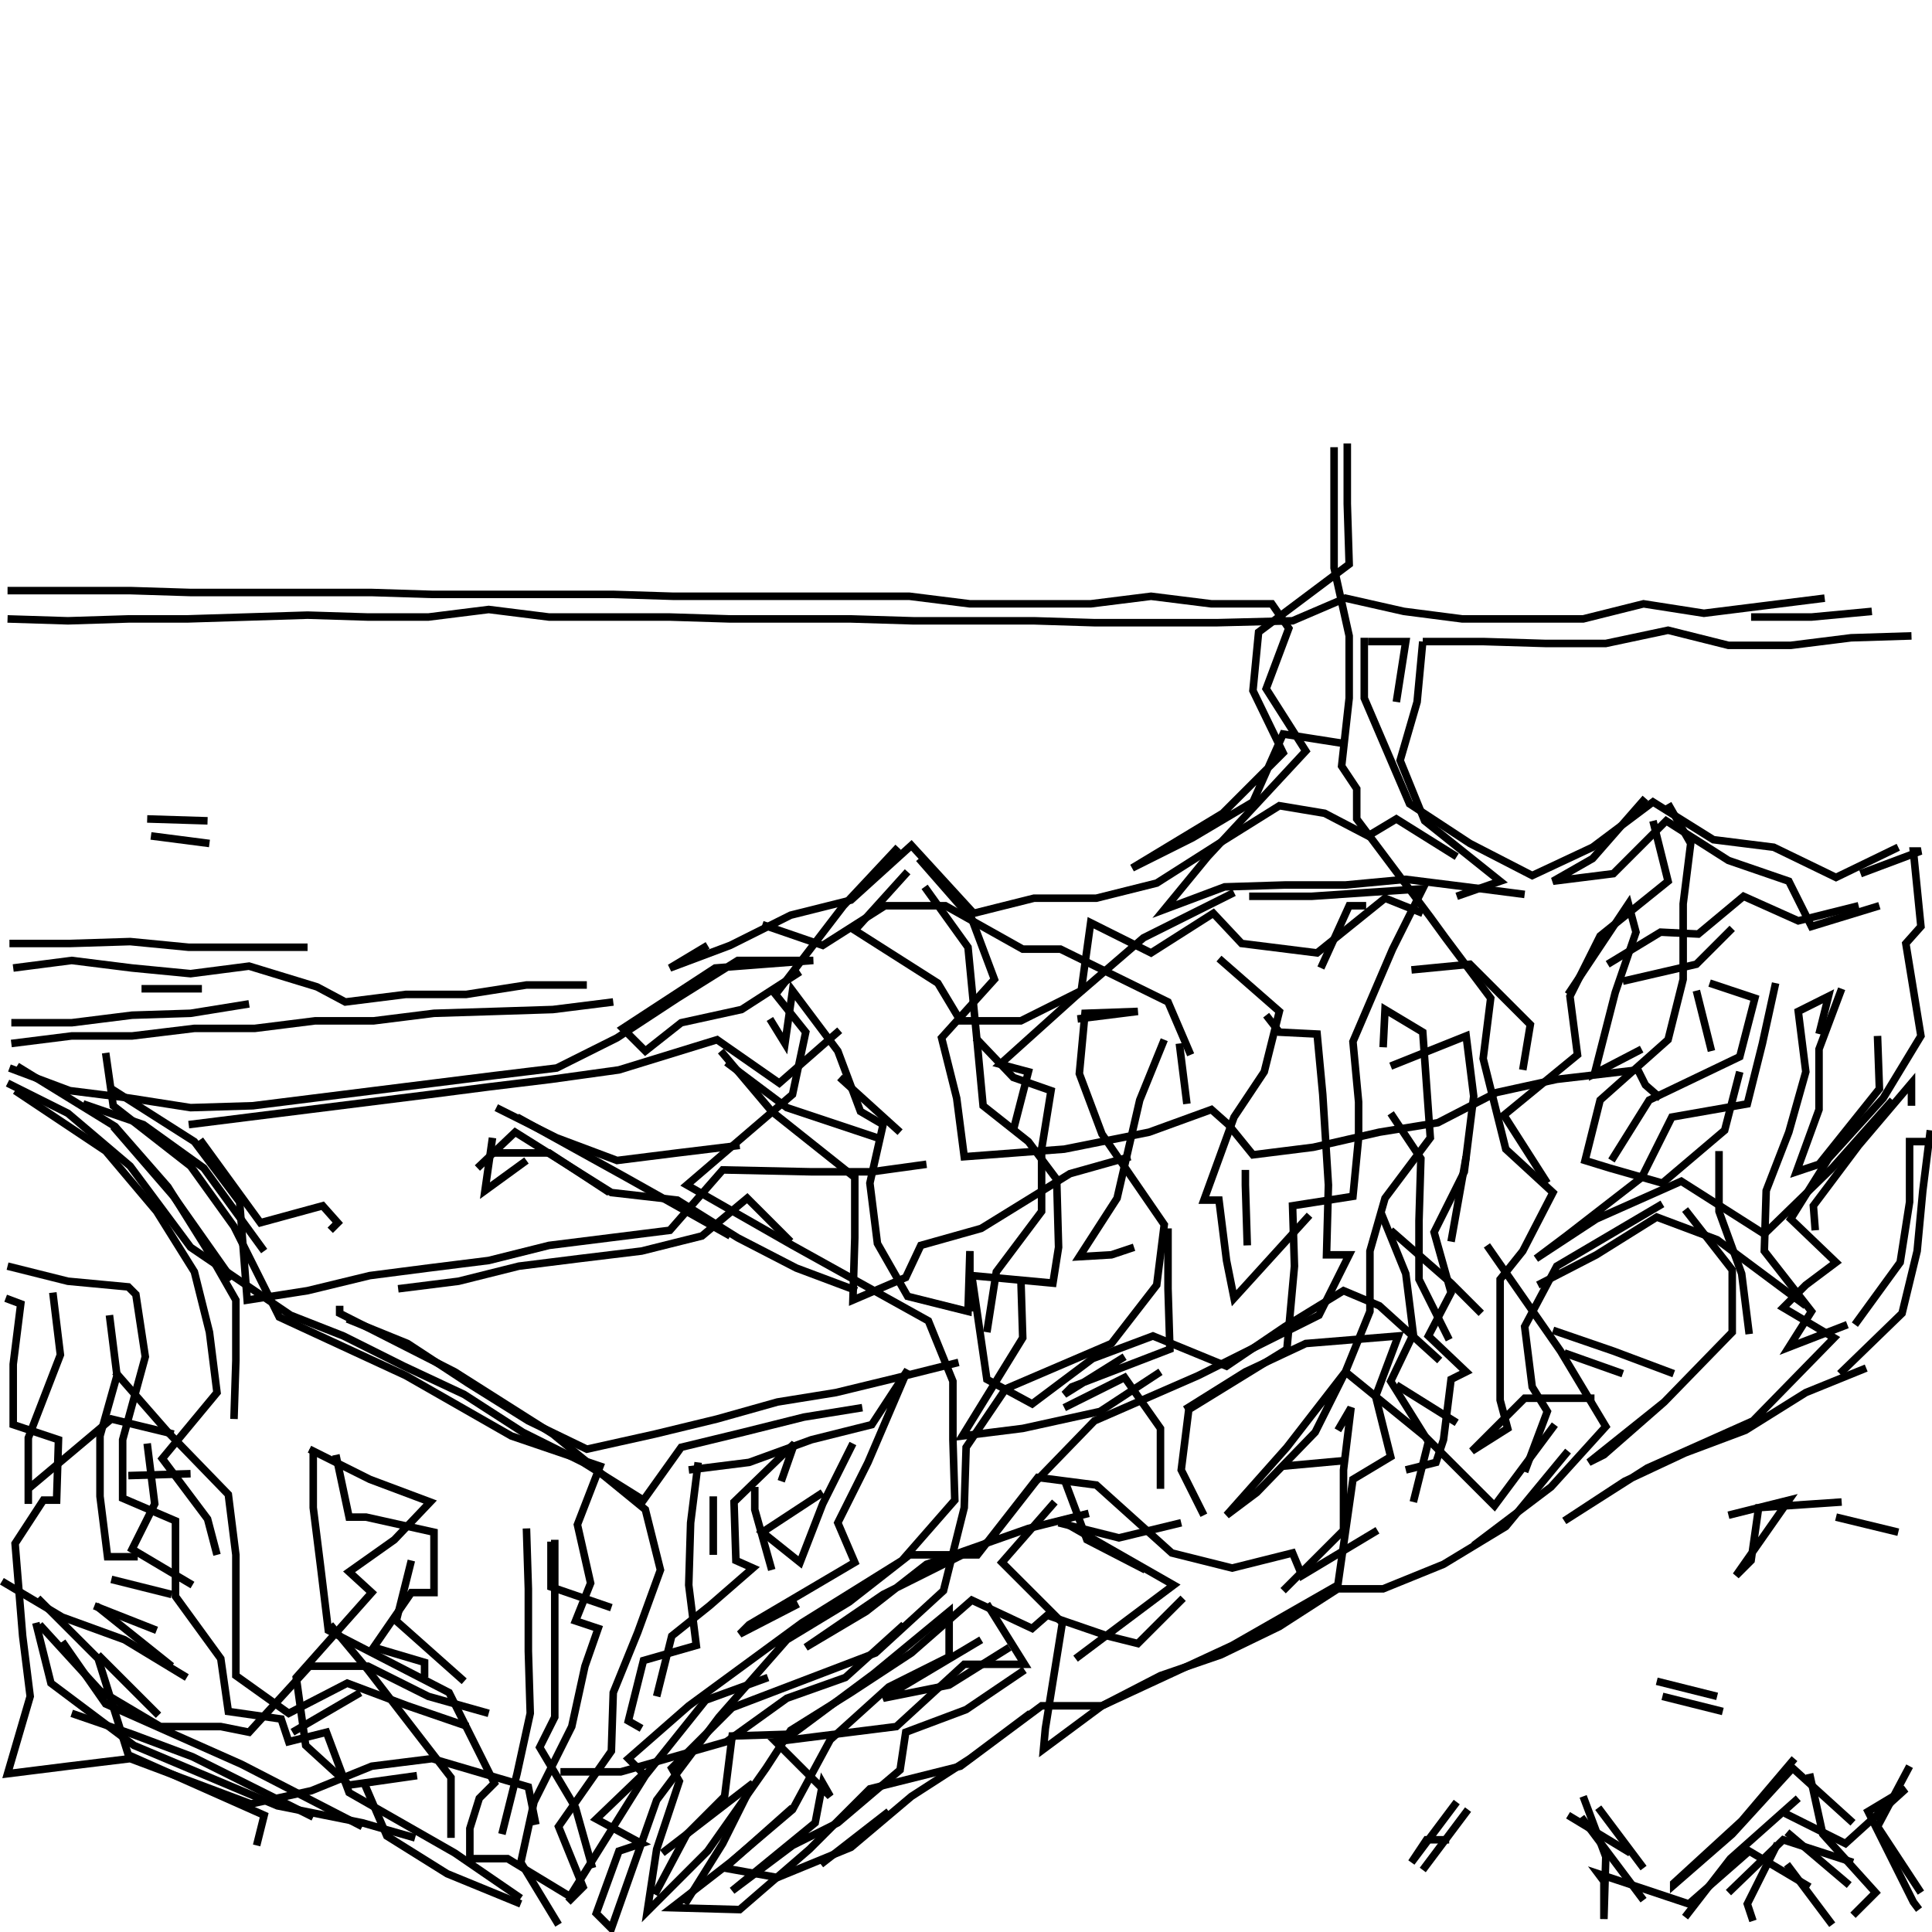 <?xml version="1.0" encoding="UTF-8"?>
<svg xmlns="http://www.w3.org/2000/svg" xmlns:xlink="http://www.w3.org/1999/xlink" width="1935.118" height="1935.118" viewBox="0 0 1935.118 1935.118" version="1.1">
<g id="surface1">
<path style="fill:none;stroke-width:2;stroke-linecap:butt;stroke-linejoin:miter;stroke:rgb(0%,0%,0%);stroke-opacity:1;stroke-miterlimit:4;" d="M 353.5 118.5 L 353.5 150.5 L 357.5 168.5 L 357.5 185 L 355.5 202.999 L 359.5 209 L 359.5 217 L 379 243 L 383 248.5 L 390.5 258.5 L 395 264.5 L 393 280.5 L 399 304.5 L 411.5 316 L 403.5 331.5 L 397.5 339 L 397.5 371 L 399.5 378.5 L 390 384.5 L 404 370.5 L 422.5 370.5 " transform="matrix(3.78,0,0,3.78,0,0)"/>
<path style="fill:none;stroke-width:2;stroke-linecap:butt;stroke-linejoin:miter;stroke:rgb(0%,0%,0%);stroke-opacity:1;stroke-miterlimit:4;" d="M 430 363.999 L 414.5 358.5 " transform="matrix(3.78,0,0,3.78,0,0)"/>
<path style="fill:none;stroke-width:2;stroke-linecap:butt;stroke-linejoin:miter;stroke:rgb(0%,0%,0%);stroke-opacity:1;stroke-miterlimit:4;" d="M 411.5 352.5 L 427.499 358 L 443.5 363.999 " transform="matrix(3.78,0,0,3.78,0,0)"/>
<path style="fill:none;stroke-width:2;stroke-linecap:butt;stroke-linejoin:miter;stroke:rgb(0%,0%,0%);stroke-opacity:1;stroke-miterlimit:4;" d="M 458 401.5 L 474 397.5 L 460 417.5 L 464 413.5 L 466 399.5 L 488 398.001 " transform="matrix(3.78,0,0,3.78,0,0)"/>
<path style="fill:none;stroke-width:2;stroke-linecap:butt;stroke-linejoin:miter;stroke:rgb(0%,0%,0%);stroke-opacity:1;stroke-miterlimit:4;" d="M 486.5 402 L 503 406 " transform="matrix(3.78,0,0,3.78,0,0)"/>
<path style="fill:none;stroke-width:2;stroke-linecap:butt;stroke-linejoin:miter;stroke:rgb(0%,0%,0%);stroke-opacity:1;stroke-miterlimit:4;" d="M 491.5 351 L 503.5 334.501 L 506 318.5 L 506 302.5 L 510.5 302.5 " transform="matrix(3.78,0,0,3.78,0,0)"/>
<path style="fill:none;stroke-width:2;stroke-linecap:butt;stroke-linejoin:miter;stroke:rgb(0%,0%,0%);stroke-opacity:1;stroke-miterlimit:4;" d="M 511.5 299.5 L 509.5 315.5 L 508 331.5 L 504 348 L 487.5 363.999 " transform="matrix(3.78,0,0,3.78,0,0)"/>
<path style="fill:none;stroke-width:2;stroke-linecap:butt;stroke-linejoin:miter;stroke:rgb(0%,0%,0%);stroke-opacity:1;stroke-miterlimit:4;" d="M 481 326 L 480.5 319.5 L 492.5 303.5 L 506.5 287 L 506.5 293 " transform="matrix(3.78,0,0,3.78,0,0)"/>
<path style="fill:none;stroke-width:2;stroke-linecap:butt;stroke-linejoin:miter;stroke:rgb(0%,0%,0%);stroke-opacity:1;stroke-miterlimit:4;" d="M 482 274 L 484.5 264 L 476.5 268 L 478.5 284 L 474 300 L 468 315.5 L 467.5 331.5 L 480 347.5 L 474 357 L 489.5 351 " transform="matrix(3.78,0,0,3.78,0,0)"/>
<path style="fill:none;stroke-width:2;stroke-linecap:butt;stroke-linejoin:miter;stroke:rgb(0%,0%,0%);stroke-opacity:1;stroke-miterlimit:4;" d="M 494.5 362.5 L 478.5 369 L 462.5 379 L 446.5 385 L 430.5 392.5 L 414.5 403 L 436.5 389 L 464.5 376.5 L 486 354.5 L 472.5 346.5 L 478.5 340.5 L 486.5 334.501 L 474.5 323 L 484.5 307 L 499 291 L 509 274.5 L 505 250 L 509 245.5 L 507 225.5 L 509 225.5 L 493 231.5 " transform="matrix(3.78,0,0,3.78,0,0)"/>
<path style="fill:none;stroke-width:2;stroke-linecap:butt;stroke-linejoin:miter;stroke:rgb(0%,0%,0%);stroke-opacity:1;stroke-miterlimit:4;" d="M 492.5 240 L 476.5 244 L 462 237.5 L 450 247.5 L 440 247 L 426 255.5 " transform="matrix(3.78,0,0,3.78,0,0)"/>
<path style="fill:none;stroke-width:2;stroke-linecap:butt;stroke-linejoin:miter;stroke:rgb(0%,0%,0%);stroke-opacity:1;stroke-miterlimit:4;" d="M 430 260 L 449.5 255.5 L 459 246 " transform="matrix(3.78,0,0,3.78,0,0)"/>
<path style="fill:none;stroke-width:2;stroke-linecap:butt;stroke-linejoin:miter;stroke:rgb(0%,0%,0%);stroke-opacity:1;stroke-miterlimit:4;" d="M 453 260.5 L 465 264.5 L 461 280 L 437 291.5 L 427 307.5 " transform="matrix(3.78,0,0,3.78,0,0)"/>
<path style="fill:none;stroke-width:2;stroke-linecap:butt;stroke-linejoin:miter;stroke:rgb(0%,0%,0%);stroke-opacity:1;stroke-miterlimit:4;" d="M 440.5 319 L 412.5 335.5 L 404 351.5 L 406 367.5 L 410 374 L 404 390 " transform="matrix(3.78,0,0,3.78,0,0)"/>
<path style="fill:none;stroke-width:2;stroke-linecap:butt;stroke-linejoin:miter;stroke:rgb(0%,0%,0%);stroke-opacity:1;stroke-miterlimit:4;" d="M 390.5 409.5 L 411 394 L 425.5 378 L 413.5 358 L 394 329.999 " transform="matrix(3.78,0,0,3.78,0,0)"/>
<path style="fill:none;stroke-width:2;stroke-linecap:butt;stroke-linejoin:miter;stroke:rgb(0%,0%,0%);stroke-opacity:1;stroke-miterlimit:4;" d="M 384.5 329 L 388.5 306.5 " transform="matrix(3.78,0,0,3.78,0,0)"/>
<path style="fill:none;stroke-width:2;stroke-linecap:butt;stroke-linejoin:miter;stroke:rgb(0%,0%,0%);stroke-opacity:1;stroke-miterlimit:4;" d="M 368.501 295 L 376.5 307 L 376 323.5 L 376 339 L 384 355 " transform="matrix(3.78,0,0,3.78,0,0)"/>
<path style="fill:none;stroke-width:2;stroke-linecap:butt;stroke-linejoin:miter;stroke:rgb(0%,0%,0%);stroke-opacity:1;stroke-miterlimit:4;" d="M 370 367 L 386 377 " transform="matrix(3.78,0,0,3.78,0,0)"/>
<path style="fill:none;stroke-width:2;stroke-linecap:butt;stroke-linejoin:miter;stroke:rgb(0%,0%,0%);stroke-opacity:1;stroke-miterlimit:4;" d="M 392.5 348 L 384.5 340 L 368.501 326 " transform="matrix(3.78,0,0,3.78,0,0)"/>
<path style="fill:none;stroke-width:2;stroke-linecap:butt;stroke-linejoin:miter;stroke:rgb(0%,0%,0%);stroke-opacity:1;stroke-miterlimit:4;" d="M 366 321.5 L 372.5 337.5 L 374.5 353.5 L 368.501 366 L 378.5 382 L 374.5 398.001 " transform="matrix(3.78,0,0,3.78,0,0)"/>
<path style="fill:none;stroke-width:2;stroke-linecap:butt;stroke-linejoin:miter;stroke:rgb(0%,0%,0%);stroke-opacity:1;stroke-miterlimit:4;" d="M 372.5 389.5 L 380.5 387.5 L 382.5 381.5 L 384.5 365.5 L 388.5 363.5 L 378.5 354 L 384.5 342.5 L 380 326.5 L 388 310.5 L 390.5 290.5 L 388.5 274.5 L 368.501 282.5 " transform="matrix(3.78,0,0,3.78,0,0)"/>
<path style="fill:none;stroke-width:2;stroke-linecap:butt;stroke-linejoin:miter;stroke:rgb(0%,0%,0%);stroke-opacity:1;stroke-miterlimit:4;" d="M 366.5 277.5 L 367 267.5 L 377 273.5 L 379 301.5 L 367 317.5 L 363 331.5 L 363 347.5 L 356.5 363.5 L 348.5 379.5 L 333 395.5 L 325 401.5 L 341 383.5 L 356.5 363.5 L 378 381 L 396 399 L 412 377.5 " transform="matrix(3.78,0,0,3.78,0,0)"/>
<path style="fill:none;stroke-width:2;stroke-linecap:butt;stroke-linejoin:miter;stroke:rgb(0%,0%,0%);stroke-opacity:1;stroke-miterlimit:4;" d="M 407.5 340.5 L 423 332.5 L 439 322.5 L 455 328.5 L 478.5 346 " transform="matrix(3.78,0,0,3.78,0,0)"/>
<path style="fill:none;stroke-width:2;stroke-linecap:butt;stroke-linejoin:miter;stroke:rgb(0%,0%,0%);stroke-opacity:1;stroke-miterlimit:4;" d="M 446.5 320.5 L 459 336.5 L 459 353 L 441 371.5 L 421 387.5 L 425 385.5 L 441 371.5 " transform="matrix(3.78,0,0,3.78,0,0)"/>
<path style="fill:none;stroke-width:2;stroke-linecap:butt;stroke-linejoin:miter;stroke:rgb(0%,0%,0%);stroke-opacity:1;stroke-miterlimit:4;" d="M 415.5 384.5 L 399 404.5 L 382.5 414.5 L 366.5 421 L 354.5 421 L 339 431 L 323.5 438.5 L 307.5 444 L 292 452 L 276.5 463.5 L 277 458 L 281.5 430 L 265.5 414 L 279.5 398.001 " transform="matrix(3.78,0,0,3.78,0,0)"/>
<path style="fill:none;stroke-width:2;stroke-linecap:butt;stroke-linejoin:miter;stroke:rgb(0%,0%,0%);stroke-opacity:1;stroke-miterlimit:4;" d="M 280.5 403.5 L 296.5 407.5 L 313 403.5 " transform="matrix(3.78,0,0,3.78,0,0)"/>
<path style="fill:none;stroke-width:2;stroke-linecap:butt;stroke-linejoin:miter;stroke:rgb(0%,0%,0%);stroke-opacity:1;stroke-miterlimit:4;" d="M 288.5 401 L 272.5 405 L 245.5 414.5 L 229.5 427 L 213.5 436.5 L 234 422.5 L 262 408.5 L 274.5 392.5 L 290 376.5 L 317.5 364.5 L 349.5 348.5 L 357.5 332.5 L 351.5 332.5 L 352 314 L 350.5 290 L 349 274 L 339 273.5 L 335.5 269 " transform="matrix(3.78,0,0,3.78,0,0)"/>
<path style="fill:none;stroke-width:2;stroke-linecap:butt;stroke-linejoin:miter;stroke:rgb(0%,0%,0%);stroke-opacity:1;stroke-miterlimit:4;" d="M 323 254 L 339 268 L 335 284 L 327 296 L 319 318 L 323 318 L 325 334 L 327 344 L 347 322 " transform="matrix(3.78,0,0,3.78,0,0)"/>
<path style="fill:none;stroke-width:2;stroke-linecap:butt;stroke-linejoin:miter;stroke:rgb(0%,0%,0%);stroke-opacity:1;stroke-miterlimit:4;" d="M 330.5 329.999 L 329.999 314 L 329.999 310 " transform="matrix(3.78,0,0,3.78,0,0)"/>
<path style="fill:none;stroke-width:2;stroke-linecap:butt;stroke-linejoin:miter;stroke:rgb(0%,0%,0%);stroke-opacity:1;stroke-miterlimit:4;" d="M 309.5 325.5 L 309.5 341.5 L 310 357.5 L 284 367.5 L 282 369.5 L 298 359.5 " transform="matrix(3.78,0,0,3.78,0,0)"/>
<path style="fill:none;stroke-width:2;stroke-linecap:butt;stroke-linejoin:miter;stroke:rgb(0%,0%,0%);stroke-opacity:1;stroke-miterlimit:4;" d="M 282 373 L 298 365 L 307.5 378.5 L 307.5 394.5 " transform="matrix(3.78,0,0,3.78,0,0)"/>
<path style="fill:none;stroke-width:2;stroke-linecap:butt;stroke-linejoin:miter;stroke:rgb(0%,0%,0%);stroke-opacity:1;stroke-miterlimit:4;" d="M 319 401.5 L 313 389.5 L 315 373.5 L 341 357.5 L 343 335.5 L 342.5 319.5 L 358.5 317 L 360 301.5 L 360 292 L 358.5 276 L 369 251.5 L 377 235.5 L 347.5 237.5 L 331 237.5 " transform="matrix(3.78,0,0,3.78,0,0)"/>
<path style="fill:none;stroke-width:2;stroke-linecap:butt;stroke-linejoin:miter;stroke:rgb(0%,0%,0%);stroke-opacity:1;stroke-miterlimit:4;" d="M 327 236.5 L 303 248.5 L 285 264 L 265 282 L 272.5 284 L 268.5 299.5 " transform="matrix(3.78,0,0,3.78,0,0)"/>
<path style="fill:none;stroke-width:2;stroke-linecap:butt;stroke-linejoin:miter;stroke:rgb(0%,0%,0%);stroke-opacity:1;stroke-miterlimit:4;" d="M 258.5 275 L 268.5 285.5 L 278.5 289 L 276 304.5 L 276 321 L 264 337 L 261.5 353 " transform="matrix(3.78,0,0,3.78,0,0)"/>
<path style="fill:none;stroke-width:2;stroke-linecap:butt;stroke-linejoin:miter;stroke:rgb(0%,0%,0%);stroke-opacity:1;stroke-miterlimit:4;" d="M 257 347.5 L 257 331.5 L 256.5 347.5 L 240.5 343.5 L 232.5 329.5 L 230.5 313.5 L 234 298 L 228 294.5 L 222 278.5 L 210 262.5 L 208 276.5 L 204 270 " transform="matrix(3.78,0,0,3.78,0,0)"/>
<path style="fill:none;stroke-width:2;stroke-linecap:butt;stroke-linejoin:miter;stroke:rgb(0%,0%,0%);stroke-opacity:1;stroke-miterlimit:4;" d="M 212 257.5 L 196.5 267.5 L 180.5 271.001 L 171 278.5 L 165 272.5 L 189.5 256.5 L 215.5 254.5 L 195.5 254.5 L 179.5 264.5 L 163.5 275 L 147.5 283 L 131 285 L 115 287 L 99 289 L 67 293 L 50.5 293.5 L 34.5 291 L 18.5 289 L 2.5 283 " transform="matrix(3.78,0,0,3.78,0,0)"/>
<path style="fill:none;stroke-width:2;stroke-linecap:butt;stroke-linejoin:miter;stroke:rgb(0%,0%,0%);stroke-opacity:1;stroke-miterlimit:4;" d="M 4.5 282.5 L 30.5 298.5 L 44.5 314.5 L 54.5 330.5 L 62.5 344.5 L 62.5 360.5 L 62 376 " transform="matrix(3.78,0,0,3.78,0,0)"/>
<path style="fill:none;stroke-width:2;stroke-linecap:butt;stroke-linejoin:miter;stroke:rgb(0%,0%,0%);stroke-opacity:1;stroke-miterlimit:4;" d="M 82 384 L 98 392 L 114 398.001 L 104.5 408 L 92.5 416.5 L 98.5 422 L 78.5 444.5 L 81 462.5 L 92.5 473 L 110.5 470.5 L 96.5 472.5 L 102.5 486.5 L 118.5 496.5 L 138 504.5 " transform="matrix(3.78,0,0,3.78,0,0)"/>
<path style="fill:none;stroke-width:2;stroke-linecap:butt;stroke-linejoin:miter;stroke:rgb(0%,0%,0%);stroke-opacity:1;stroke-miterlimit:4;" d="M 173.499 502 L 182 486 L 192 476 L 194 460 L 210 459.5 L 231.5 443.5 L 251.5 427 L 251.5 439 L 235.5 447 L 220 461 L 210 479.5 L 193.5 493.5 L 178.001 505.5 L 196 506 L 214.5 490 L 230.5 474 L 254.5 468 L 276 452 L 292 452 L 326.5 436 L 354.5 420 L 358.5 392 L 368.501 386 L 364.5 370 L 370.5 354 L 346 356 L 329.999 363.5 L 314 373.5 " transform="matrix(3.78,0,0,3.78,0,0)"/>
<path style="fill:none;stroke-width:2;stroke-linecap:butt;stroke-linejoin:miter;stroke:rgb(0%,0%,0%);stroke-opacity:1;stroke-miterlimit:4;" d="M 340 388.5 L 356.5 387 " transform="matrix(3.78,0,0,3.78,0,0)"/>
<path style="fill:none;stroke-width:2;stroke-linecap:butt;stroke-linejoin:miter;stroke:rgb(0%,0%,0%);stroke-opacity:1;stroke-miterlimit:4;" d="M 354.5 379 L 358 373 L 356 389.5 L 356 405.5 L 340 421.5 " transform="matrix(3.78,0,0,3.78,0,0)"/>
<path style="fill:none;stroke-width:2;stroke-linecap:butt;stroke-linejoin:miter;stroke:rgb(0%,0%,0%);stroke-opacity:1;stroke-miterlimit:4;" d="M 313.5 423.5 L 301.5 435.5 L 293.5 433.5 L 277.5 428 L 273.5 431.5 L 257.5 424 L 241.501 438 L 225.5 448.5 L 209.5 458.5 L 202.999 468.5 L 187.5 490.5 L 171.5 506.5 L 174 490 L 180 472 L 178.001 468.5 L 194 452.5 L 232 438 L 250 421.5 L 255.5 399.5 L 256 383.5 L 266.499 368 L 294.5 356 L 306.5 340.5 L 308.5 324.5 L 292 300.499 L 286 284.5 L 287.5 268.5 L 301.5 268 L 285.5 270 " transform="matrix(3.78,0,0,3.78,0,0)"/>
<path style="fill:none;stroke-width:2;stroke-linecap:butt;stroke-linejoin:miter;stroke:rgb(0%,0%,0%);stroke-opacity:1;stroke-miterlimit:4;" d="M 308.5 275.5 L 302 291.5 L 296 317.5 L 286 333 L 294.5 332.5 L 300.499 330.5 " transform="matrix(3.78,0,0,3.78,0,0)"/>
<path style="fill:none;stroke-width:2;stroke-linecap:butt;stroke-linejoin:miter;stroke:rgb(0%,0%,0%);stroke-opacity:1;stroke-miterlimit:4;" d="M 270.5 338.5 L 271.001 354.5 L 255 380.5 L 271.001 378.5 L 291.5 374 L 307.5 363.5 " transform="matrix(3.78,0,0,3.78,0,0)"/>
<path style="fill:none;stroke-width:2;stroke-linecap:butt;stroke-linejoin:miter;stroke:rgb(0%,0%,0%);stroke-opacity:1;stroke-miterlimit:4;" d="M 282 392 L 288 408 L 303.5 416 " transform="matrix(3.78,0,0,3.78,0,0)"/>
<path style="fill:none;stroke-width:2;stroke-linecap:butt;stroke-linejoin:miter;stroke:rgb(0%,0%,0%);stroke-opacity:1;stroke-miterlimit:4;" d="M 283 404 L 311 420 L 285 439.5 " transform="matrix(3.78,0,0,3.78,0,0)"/>
<path style="fill:none;stroke-width:2;stroke-linecap:butt;stroke-linejoin:miter;stroke:rgb(0%,0%,0%);stroke-opacity:1;stroke-miterlimit:4;" d="M 273 454 L 257 466 L 241.501 476 L 225.5 489.5 L 206 497.5 L 192 495 L 210 479 " transform="matrix(3.78,0,0,3.78,0,0)"/>
<path style="fill:none;stroke-width:2;stroke-linecap:butt;stroke-linejoin:miter;stroke:rgb(0%,0%,0%);stroke-opacity:1;stroke-miterlimit:4;" d="M 217.5 494 L 235.5 480 " transform="matrix(3.78,0,0,3.78,0,0)"/>
<path style="fill:none;stroke-width:2;stroke-linecap:butt;stroke-linejoin:miter;stroke:rgb(0%,0%,0%);stroke-opacity:1;stroke-miterlimit:4;" d="M 239.5 430.5 L 224 444.5 L 208.5 450 L 192.5 461.501 L 164.5 469.5 L 148.5 469.5 " transform="matrix(3.78,0,0,3.78,0,0)"/>
<path style="fill:none;stroke-width:2;stroke-linecap:butt;stroke-linejoin:miter;stroke:rgb(0%,0%,0%);stroke-opacity:1;stroke-miterlimit:4;" d="M 174 449.5 L 178.001 433.5 L 188 425.5 L 199.5 415.5 L 195 413.5 L 194.5 398.001 L 210.5 382.5 L 207 392.5 " transform="matrix(3.78,0,0,3.78,0,0)"/>
<path style="fill:none;stroke-width:2;stroke-linecap:butt;stroke-linejoin:miter;stroke:rgb(0%,0%,0%);stroke-opacity:1;stroke-miterlimit:4;" d="M 200 394 L 200 400 L 204.5 416 " transform="matrix(3.78,0,0,3.78,0,0)"/>
<path style="fill:none;stroke-width:2;stroke-linecap:butt;stroke-linejoin:miter;stroke:rgb(0%,0%,0%);stroke-opacity:1;stroke-miterlimit:4;" d="M 211.5 425 L 196 433 L 198.5 430.5 L 226.5 414 L 222 403.5 L 230 387.5 L 240.5 363 L 231 377.5 L 215 381.5 L 198.5 387.5 L 182.5 389.5 " transform="matrix(3.78,0,0,3.78,0,0)"/>
<path style="fill:none;stroke-width:2;stroke-linecap:butt;stroke-linejoin:miter;stroke:rgb(0%,0%,0%);stroke-opacity:1;stroke-miterlimit:4;" d="M 185 387.5 L 183 403.5 L 182.5 420 L 184.5 436 L 170.5 440 L 166.5 456 L 170 458 " transform="matrix(3.78,0,0,3.78,0,0)"/>
<path style="fill:none;stroke-width:2;stroke-linecap:butt;stroke-linejoin:miter;stroke:rgb(0%,0%,0%);stroke-opacity:1;stroke-miterlimit:4;" d="M 175.5 490.999 L 199.5 472.5 L 191.5 488.5 L 181.5 504.5 " transform="matrix(3.78,0,0,3.78,0,0)"/>
<path style="fill:none;stroke-width:2;stroke-linecap:butt;stroke-linejoin:miter;stroke:rgb(0%,0%,0%);stroke-opacity:1;stroke-miterlimit:4;" d="M 162 426 L 146 420.5 L 146 408.5 " transform="matrix(3.78,0,0,3.78,0,0)"/>
<path style="fill:none;stroke-width:2;stroke-linecap:butt;stroke-linejoin:miter;stroke:rgb(0%,0%,0%);stroke-opacity:1;stroke-miterlimit:4;" d="M 147 408 L 147 455 L 143 463 L 152.5 479 L 157 495 " transform="matrix(3.78,0,0,3.78,0,0)"/>
<path style="fill:none;stroke-width:2;stroke-linecap:butt;stroke-linejoin:miter;stroke:rgb(0%,0%,0%);stroke-opacity:1;stroke-miterlimit:4;" d="M 133 486 L 137 470 L 140.5 454 L 140 437.5 L 140 421 L 139.499 405 " transform="matrix(3.78,0,0,3.78,0,0)"/>
<path style="fill:none;stroke-width:2;stroke-linecap:butt;stroke-linejoin:miter;stroke:rgb(0%,0%,0%);stroke-opacity:1;stroke-miterlimit:4;" d="M 109 413.5 L 105 429.5 L 123 445.5 " transform="matrix(3.78,0,0,3.78,0,0)"/>
<path style="fill:none;stroke-width:2;stroke-linecap:butt;stroke-linejoin:miter;stroke:rgb(0%,0%,0%);stroke-opacity:1;stroke-miterlimit:4;" d="M 87.5 430.5 L 97.5 442.5 L 119.5 471 L 119.5 487 " transform="matrix(3.78,0,0,3.78,0,0)"/>
<path style="fill:none;stroke-width:2;stroke-linecap:butt;stroke-linejoin:miter;stroke:rgb(0%,0%,0%);stroke-opacity:1;stroke-miterlimit:4;" d="M 150.5 504 L 154.5 500 L 148 484 L 162 464 L 162.5 448.5 L 169 432.5 L 175 416 L 171 400 L 146.5 380 L 120.5 363.5 L 90 348 L 90 346 " transform="matrix(3.78,0,0,3.78,0,0)"/>
<path style="fill:none;stroke-width:2;stroke-linecap:butt;stroke-linejoin:miter;stroke:rgb(0%,0%,0%);stroke-opacity:1;stroke-miterlimit:4;" d="M 92 349.5 L 108 356 L 124 366.5 L 140 376.5 L 155.5 384 L 173.499 380 L 190 376 L 206 371.5 L 221.5 369 L 238 365 L 254 361 " transform="matrix(3.78,0,0,3.78,0,0)"/>
<path style="fill:none;stroke-width:2;stroke-linecap:butt;stroke-linejoin:miter;stroke:rgb(0%,0%,0%);stroke-opacity:1;stroke-miterlimit:4;" d="M 227 342 L 211 336 L 195.5 328 L 179.5 318 L 162 316 L 136.5 300 L 126.5 309.5 " transform="matrix(3.78,0,0,3.78,0,0)"/>
<path style="fill:none;stroke-width:2;stroke-linecap:butt;stroke-linejoin:miter;stroke:rgb(0%,0%,0%);stroke-opacity:1;stroke-miterlimit:4;" d="M 130 305.5 L 145.5 305.5 L 161.5 316 " transform="matrix(3.78,0,0,3.78,0,0)"/>
<path style="fill:none;stroke-width:2;stroke-linecap:butt;stroke-linejoin:miter;stroke:rgb(0%,0%,0%);stroke-opacity:1;stroke-miterlimit:4;" d="M 139.499 307.5 L 128.5 315.5 L 130.5 301.5 " transform="matrix(3.78,0,0,3.78,0,0)"/>
<path style="fill:none;stroke-width:2;stroke-linecap:butt;stroke-linejoin:miter;stroke:rgb(0%,0%,0%);stroke-opacity:1;stroke-miterlimit:4;" d="M 131.5 293.5 L 147.5 301.5 L 163.5 307.5 L 179.5 305.5 L 196 303.5 " transform="matrix(3.78,0,0,3.78,0,0)"/>
<path style="fill:none;stroke-width:2;stroke-linecap:butt;stroke-linejoin:miter;stroke:rgb(0%,0%,0%);stroke-opacity:1;stroke-miterlimit:4;" d="M 192.5 281.5 L 208.5 293.5 L 232.5 301.5 " transform="matrix(3.78,0,0,3.78,0,0)"/>
<path style="fill:none;stroke-width:2;stroke-linecap:butt;stroke-linejoin:miter;stroke:rgb(0%,0%,0%);stroke-opacity:1;stroke-miterlimit:4;" d="M 238.5 300 L 222.5 285.5 " transform="matrix(3.78,0,0,3.78,0,0)"/>
<path style="fill:none;stroke-width:2;stroke-linecap:butt;stroke-linejoin:miter;stroke:rgb(0%,0%,0%);stroke-opacity:1;stroke-miterlimit:4;" d="M 222.5 273 L 206.5 287 L 190 275.5 L 164 283.5 L 146 286 L 129.5 288 L 114 290 L 66 296 L 50 298 " transform="matrix(3.78,0,0,3.78,0,0)"/>
<path style="fill:none;stroke-width:2;stroke-linecap:butt;stroke-linejoin:miter;stroke:rgb(0%,0%,0%);stroke-opacity:1;stroke-miterlimit:4;" d="M 53 302 L 69 324 L 85.5 319.5 L 89.5 324 L 87.5 326 " transform="matrix(3.78,0,0,3.78,0,0)"/>
<path style="fill:none;stroke-width:2;stroke-linecap:butt;stroke-linejoin:miter;stroke:rgb(0%,0%,0%);stroke-opacity:1;stroke-miterlimit:4;" d="M 105.5 341.5 L 121.5 339.5 L 137.5 335.5 L 153.5 333.5 L 170 331.5 L 186 327.5 L 198 317.5 L 209.5 329 " transform="matrix(3.78,0,0,3.78,0,0)"/>
<path style="fill:none;stroke-width:2;stroke-linecap:butt;stroke-linejoin:miter;stroke:rgb(0%,0%,0%);stroke-opacity:1;stroke-miterlimit:4;" d="M 228.5 373 L 213 375.5 L 197 379.5 L 180.5 383.5 L 170.5 397.5 L 154.5 387.5 L 138.5 379.5 L 123 369.5 L 107 362 L 91 354 L 77 348.5 L 50.5 330.5 L 34.5 309 L 18 295 L 2 287 " transform="matrix(3.78,0,0,3.78,0,0)"/>
<path style="fill:none;stroke-width:2;stroke-linecap:butt;stroke-linejoin:miter;stroke:rgb(0%,0%,0%);stroke-opacity:1;stroke-miterlimit:4;" d="M 4 289 L 28 305.001 L 41.5 321 L 51.5 337 L 55.5 353 L 57.5 369 L 43 386.5 L 55 402.5 L 57.5 412 " transform="matrix(3.78,0,0,3.78,0,0)"/>
<path style="fill:none;stroke-width:2;stroke-linecap:butt;stroke-linejoin:miter;stroke:rgb(0%,0%,0%);stroke-opacity:1;stroke-miterlimit:4;" d="M 50.5 390.5 L 34 391 " transform="matrix(3.78,0,0,3.78,0,0)"/>
<path style="fill:none;stroke-width:2;stroke-linecap:butt;stroke-linejoin:miter;stroke:rgb(0%,0%,0%);stroke-opacity:1;stroke-miterlimit:4;" d="M 39 382.5 L 41 398.5 L 35 410.5 L 51.001 420 " transform="matrix(3.78,0,0,3.78,0,0)"/>
<path style="fill:none;stroke-width:2;stroke-linecap:butt;stroke-linejoin:miter;stroke:rgb(0%,0%,0%);stroke-opacity:1;stroke-miterlimit:4;" d="M 45.5 422.5 L 29.5 418.5 " transform="matrix(3.78,0,0,3.78,0,0)"/>
<path style="fill:none;stroke-width:2;stroke-linecap:butt;stroke-linejoin:miter;stroke:rgb(0%,0%,0%);stroke-opacity:1;stroke-miterlimit:4;" d="M 25.5 425.5 L 45.5 441.5 " transform="matrix(3.78,0,0,3.78,0,0)"/>
<path style="fill:none;stroke-width:2;stroke-linecap:butt;stroke-linejoin:miter;stroke:rgb(0%,0%,0%);stroke-opacity:1;stroke-miterlimit:4;" d="M 42 454.5 L 26 438.5 " transform="matrix(3.78,0,0,3.78,0,0)"/>
<path style="fill:none;stroke-width:2;stroke-linecap:butt;stroke-linejoin:miter;stroke:rgb(0%,0%,0%);stroke-opacity:1;stroke-miterlimit:4;" d="M 16.5 435 L 28 451.5 L 64 467.5 L 96 484 " transform="matrix(3.78,0,0,3.78,0,0)"/>
<path style="fill:none;stroke-width:2;stroke-linecap:butt;stroke-linejoin:miter;stroke:rgb(0%,0%,0%);stroke-opacity:1;stroke-miterlimit:4;" d="M 77.5 459 L 95.5 448.5 " transform="matrix(3.78,0,0,3.78,0,0)"/>
<path style="fill:none;stroke-width:2;stroke-linecap:butt;stroke-linejoin:miter;stroke:rgb(0%,0%,0%);stroke-opacity:1;stroke-miterlimit:4;" d="M 124 457.5 L 108 452 L 92 446 L 76.5 454 L 62.5 444 L 62.5 412 L 60.5 396 L 44.5 379.5 L 30.5 363.5 " transform="matrix(3.78,0,0,3.78,0,0)"/>
<path style="fill:none;stroke-width:2;stroke-linecap:butt;stroke-linejoin:miter;stroke:rgb(0%,0%,0%);stroke-opacity:1;stroke-miterlimit:4;" d="M 29 348.5 L 31 364.5 L 26.5 380.5 L 26.5 396.5 L 28.5 412.5 L 36.5 412.5 " transform="matrix(3.78,0,0,3.78,0,0)"/>
<path style="fill:none;stroke-width:2;stroke-linecap:butt;stroke-linejoin:miter;stroke:rgb(0%,0%,0%);stroke-opacity:1;stroke-miterlimit:4;" d="M 25 425.5 L 41.5 432.001 " transform="matrix(3.78,0,0,3.78,0,0)"/>
<path style="fill:none;stroke-width:2;stroke-linecap:butt;stroke-linejoin:miter;stroke:rgb(0%,0%,0%);stroke-opacity:1;stroke-miterlimit:4;" d="M 10.5 430.5 L 26.5 448 L 42.5 457.5 L 58.5 457.5 L 66 459 L 82 441.5 L 97.5 441.5 L 113.5 449.5 L 129.5 454 " transform="matrix(3.78,0,0,3.78,0,0)"/>
<path style="fill:none;stroke-width:2;stroke-linecap:butt;stroke-linejoin:miter;stroke:rgb(0%,0%,0%);stroke-opacity:1;stroke-miterlimit:4;" d="M 148 510 L 138 493.5 L 141.5 477.5 L 151.5 457.5 L 155 441.5 L 158.5 431.5 L 152.5 429.5 L 156.5 419.5 L 153 404 L 159 388.5 L 135.5 380.5 L 107.5 364.5 L 74 349 L 62 325 L 50.5 309 L 30 293 L 28 279 " transform="matrix(3.78,0,0,3.78,0,0)"/>
<path style="fill:none;stroke-width:2;stroke-linecap:butt;stroke-linejoin:miter;stroke:rgb(0%,0%,0%);stroke-opacity:1;stroke-miterlimit:4;" d="M 29.5 288.5 L 51.5 302.5 L 63.5 318.5 L 65.5 344.5 L 81.5 342 L 98 338 L 113.5 336 L 129.5 334 L 145.5 329.999 L 177.5 326 L 191.5 310 L 215 310.5 L 231 310.5 L 245.5 308.5 " transform="matrix(3.78,0,0,3.78,0,0)"/>
<path style="fill:none;stroke-width:2;stroke-linecap:butt;stroke-linejoin:miter;stroke:rgb(0%,0%,0%);stroke-opacity:1;stroke-miterlimit:4;" d="M 193.5 327.5 L 165 311.5 L 137 296 " transform="matrix(3.78,0,0,3.78,0,0)"/>
<path style="fill:none;stroke-width:2;stroke-linecap:butt;stroke-linejoin:miter;stroke:rgb(0%,0%,0%);stroke-opacity:1;stroke-miterlimit:4;" d="M 162.5 265.5 L 146.5 267.5 L 131 268 L 115 268.5 L 99 270.5 L 83.5 270.5 L 67.5 272.5 L 51.5 272.5 L 35 274.5 L 19 274.5 L 3 276.5 " transform="matrix(3.78,0,0,3.78,0,0)"/>
<path style="fill:none;stroke-width:2;stroke-linecap:butt;stroke-linejoin:miter;stroke:rgb(0%,0%,0%);stroke-opacity:1;stroke-miterlimit:4;" d="M 3 271.001 L 19 271.001 L 35 269 L 50.5 268.5 L 66 266 " transform="matrix(3.78,0,0,3.78,0,0)"/>
<path style="fill:none;stroke-width:2;stroke-linecap:butt;stroke-linejoin:miter;stroke:rgb(0%,0%,0%);stroke-opacity:1;stroke-miterlimit:4;" d="M 53.5 262 L 37.5 262 " transform="matrix(3.78,0,0,3.78,0,0)"/>
<path style="fill:none;stroke-width:2;stroke-linecap:butt;stroke-linejoin:miter;stroke:rgb(0%,0%,0%);stroke-opacity:1;stroke-miterlimit:4;" d="M 22 292.5 L 38 298 L 54 309.5 L 70 331.5 " transform="matrix(3.78,0,0,3.78,0,0)"/>
<path style="fill:none;stroke-width:2;stroke-linecap:butt;stroke-linejoin:miter;stroke:rgb(0%,0%,0%);stroke-opacity:1;stroke-miterlimit:4;" d="M 61.5 339 L 46 317 L 30 298.5 " transform="matrix(3.78,0,0,3.78,0,0)"/>
<path style="fill:none;stroke-width:2;stroke-linecap:butt;stroke-linejoin:miter;stroke:rgb(0%,0%,0%);stroke-opacity:1;stroke-miterlimit:4;" d="M 2 335.5 L 18 339.5 L 34 341 L 36 343 L 38.5 359.5 L 32.5 381.5 L 32.5 397 L 46.499 403 L 46.499 423 L 58.5 439.5 L 60.5 453.5 L 74.5 455.5 L 76.5 461.501 L 86.5 459 L 92.5 475 L 120.5 490.999 L 138 503 " transform="matrix(3.78,0,0,3.78,0,0)"/>
<path style="fill:none;stroke-width:2;stroke-linecap:butt;stroke-linejoin:miter;stroke:rgb(0%,0%,0%);stroke-opacity:1;stroke-miterlimit:4;" d="M 83 481.5 L 67 473.5 L 51.001 465.5 L 35 459.5 L 19 454 " transform="matrix(3.78,0,0,3.78,0,0)"/>
<path style="fill:none;stroke-width:2;stroke-linecap:butt;stroke-linejoin:miter;stroke:rgb(0%,0%,0%);stroke-opacity:1;stroke-miterlimit:4;" d="M 9.5 430 L 13.5 446 L 35.5 462.5 L 73.5 478.5 L 96 483 L 109.999 487 " transform="matrix(3.78,0,0,3.78,0,0)"/>
<path style="fill:none;stroke-width:2;stroke-linecap:butt;stroke-linejoin:miter;stroke:rgb(0%,0%,0%);stroke-opacity:1;stroke-miterlimit:4;" d="M 49.5 444.5 L 33 434.5 L 16.5 428.5 L 0.5 419 " transform="matrix(3.78,0,0,3.78,0,0)"/>
<path style="fill:none;stroke-width:2;stroke-linecap:butt;stroke-linejoin:miter;stroke:rgb(0%,0%,0%);stroke-opacity:1;stroke-miterlimit:4;" d="M 10 423.5 L 26 439.5 L 34 465 L 70 481 L 68 489 " transform="matrix(3.78,0,0,3.78,0,0)"/>
<path style="fill:none;stroke-width:2;stroke-linecap:butt;stroke-linejoin:miter;stroke:rgb(0%,0%,0%);stroke-opacity:1;stroke-miterlimit:4;" d="M 142 483.5 L 140 473.5 L 114.501 466 L 98.5 468 L 82.5 474.5 L 66.5 478 L 34.5 466 L 18 468 L 2 470 L 8 449.5 L 6 433.5 L 4 409 L 11.5 397.5 L 15 397.5 L 15.5 381.5 L 3.5 377.5 L 3.5 361.5 L 5.5 345.5 L 1.5 344 " transform="matrix(3.78,0,0,3.78,0,0)"/>
<path style="fill:none;stroke-width:2;stroke-linecap:butt;stroke-linejoin:miter;stroke:rgb(0%,0%,0%);stroke-opacity:1;stroke-miterlimit:4;" d="M 14 342.5 L 16 359 L 7.5 381 L 7.5 398.5 L 7.5 394.5 L 29.5 376 L 46 380 " transform="matrix(3.78,0,0,3.78,0,0)"/>
<path style="fill:none;stroke-width:2;stroke-linecap:butt;stroke-linejoin:miter;stroke:rgb(0%,0%,0%);stroke-opacity:1;stroke-miterlimit:4;" d="M 83 384 L 83 399.5 L 85 415.5 L 87 432.001 L 119 448.5 L 131 472.5 L 127 476.5 L 124.5 484.5 L 124.5 492.5 L 134.5 492.5 L 151 502.5 L 171 470.5 L 187 450.5 L 203.5 444.5 " transform="matrix(3.78,0,0,3.78,0,0)"/>
<path style="fill:none;stroke-width:2;stroke-linecap:butt;stroke-linejoin:miter;stroke:rgb(0%,0%,0%);stroke-opacity:1;stroke-miterlimit:4;" d="M 189 412 L 189 396.5 " transform="matrix(3.78,0,0,3.78,0,0)"/>
<path style="fill:none;stroke-width:2;stroke-linecap:butt;stroke-linejoin:miter;stroke:rgb(0%,0%,0%);stroke-opacity:1;stroke-miterlimit:4;" d="M 218 395.5 L 202 406 L 212 414 L 218 398.5 L 226 382.5 " transform="matrix(3.78,0,0,3.78,0,0)"/>
<path style="fill:none;stroke-width:2;stroke-linecap:butt;stroke-linejoin:miter;stroke:rgb(0%,0%,0%);stroke-opacity:1;stroke-miterlimit:4;" d="M 261.5 425 L 271.5 441 L 255.5 441 L 237.5 457.5 L 205.5 461.501 L 211.5 467.5 L 220 476 L 218 472.5 L 216 483 L 194 501 L 210 489 L 222 483 L 238.5 469 L 240 459 L 256 453 L 271.5 442.5 " transform="matrix(3.78,0,0,3.78,0,0)"/>
<path style="fill:none;stroke-width:2;stroke-linecap:butt;stroke-linejoin:miter;stroke:rgb(0%,0%,0%);stroke-opacity:1;stroke-miterlimit:4;" d="M 267.5 436.5 L 251.5 446.5 L 234 450 L 260 434.5 " transform="matrix(3.78,0,0,3.78,0,0)"/>
<path style="fill:none;stroke-width:2;stroke-linecap:butt;stroke-linejoin:miter;stroke:rgb(0%,0%,0%);stroke-opacity:1;stroke-miterlimit:4;" d="M 377 495.501 L 389 479.5 " transform="matrix(3.78,0,0,3.78,0,0)"/>
<path style="fill:none;stroke-width:2;stroke-linecap:butt;stroke-linejoin:miter;stroke:rgb(0%,0%,0%);stroke-opacity:1;stroke-miterlimit:4;" d="M 386 477.5 L 374 493.5 L 378 487.5 L 384 487.5 " transform="matrix(3.78,0,0,3.78,0,0)"/>
<path style="fill:none;stroke-width:2;stroke-linecap:butt;stroke-linejoin:miter;stroke:rgb(0%,0%,0%);stroke-opacity:1;stroke-miterlimit:4;" d="M 415.5 481 L 432.001 490.999 " transform="matrix(3.78,0,0,3.78,0,0)"/>
<path style="fill:none;stroke-width:2;stroke-linecap:butt;stroke-linejoin:miter;stroke:rgb(0%,0%,0%);stroke-opacity:1;stroke-miterlimit:4;" d="M 435.5 503.5 L 419 481.5 " transform="matrix(3.78,0,0,3.78,0,0)"/>
<path style="fill:none;stroke-width:2;stroke-linecap:butt;stroke-linejoin:miter;stroke:rgb(0%,0%,0%);stroke-opacity:1;stroke-miterlimit:4;" d="M 423.5 479 L 435.5 495 " transform="matrix(3.78,0,0,3.78,0,0)"/>
<path style="fill:none;stroke-width:2;stroke-linecap:butt;stroke-linejoin:miter;stroke:rgb(0%,0%,0%);stroke-opacity:1;stroke-miterlimit:4;" d="M 458 501.5 L 472.5 487.5 L 490.999 493.5 " transform="matrix(3.78,0,0,3.78,0,0)"/>
<path style="fill:none;stroke-width:2;stroke-linecap:butt;stroke-linejoin:miter;stroke:rgb(0%,0%,0%);stroke-opacity:1;stroke-miterlimit:4;" d="M 490 499.5 L 473.5 485.5 " transform="matrix(3.78,0,0,3.78,0,0)"/>
<path style="fill:none;stroke-width:2;stroke-linecap:butt;stroke-linejoin:miter;stroke:rgb(0%,0%,0%);stroke-opacity:1;stroke-miterlimit:4;" d="M 471 488.5 L 463 504.5 L 464.5 509 " transform="matrix(3.78,0,0,3.78,0,0)"/>
<path style="fill:none;stroke-width:2;stroke-linecap:butt;stroke-linejoin:miter;stroke:rgb(0%,0%,0%);stroke-opacity:1;stroke-miterlimit:4;" d="M 473.5 494 L 485.5 510 " transform="matrix(3.78,0,0,3.78,0,0)"/>
<path style="fill:none;stroke-width:2;stroke-linecap:butt;stroke-linejoin:miter;stroke:rgb(0%,0%,0%);stroke-opacity:1;stroke-miterlimit:4;" d="M 508.5 506 L 507 504 L 495 480 L 505 474 L 489 488.5 L 473 480.5 " transform="matrix(3.78,0,0,3.78,0,0)"/>
<path style="fill:none;stroke-width:2;stroke-linecap:butt;stroke-linejoin:miter;stroke:rgb(0%,0%,0%);stroke-opacity:1;stroke-miterlimit:4;" d="M 476.5 476.5 L 458.5 492.5 L 446.5 508 " transform="matrix(3.78,0,0,3.78,0,0)"/>
<path style="fill:none;stroke-width:2;stroke-linecap:butt;stroke-linejoin:miter;stroke:rgb(0%,0%,0%);stroke-opacity:1;stroke-miterlimit:4;" d="M 479.5 500 L 463.5 490.5 L 447.5 504.5 L 423.5 496.5 L 425 498.5 L 425 508.5 L 425.5 492 L 419.5 476 " transform="matrix(3.78,0,0,3.78,0,0)"/>
<path style="fill:none;stroke-width:2;stroke-linecap:butt;stroke-linejoin:miter;stroke:rgb(0%,0%,0%);stroke-opacity:1;stroke-miterlimit:4;" d="M 440.5 449.5 L 456.5 453.5 " transform="matrix(3.78,0,0,3.78,0,0)"/>
<path style="fill:none;stroke-width:2;stroke-linecap:butt;stroke-linejoin:miter;stroke:rgb(0%,0%,0%);stroke-opacity:1;stroke-miterlimit:4;" d="M 455 449.5 L 439 445.5 " transform="matrix(3.78,0,0,3.78,0,0)"/>
<path style="fill:none;stroke-width:2;stroke-linecap:butt;stroke-linejoin:miter;stroke:rgb(0%,0%,0%);stroke-opacity:1;stroke-miterlimit:4;" d="M 475.5 466 L 461.501 482.5 L 443.5 499 L 443.5 499.5 L 459 486 L 475 468.5 L 490.999 483 " transform="matrix(3.78,0,0,3.78,0,0)"/>
<path style="fill:none;stroke-width:2;stroke-linecap:butt;stroke-linejoin:miter;stroke:rgb(0%,0%,0%);stroke-opacity:1;stroke-miterlimit:4;" d="M 479.5 470 L 483 486 L 497 501.5 L 490.999 507.5 " transform="matrix(3.78,0,0,3.78,0,0)"/>
<path style="fill:none;stroke-width:2;stroke-linecap:butt;stroke-linejoin:miter;stroke:rgb(0%,0%,0%);stroke-opacity:1;stroke-miterlimit:4;" d="M 509 501.5 L 497.5 484 L 506 468 " transform="matrix(3.78,0,0,3.78,0,0)"/>
<path style="fill:none;stroke-width:2;stroke-linecap:butt;stroke-linejoin:miter;stroke:rgb(0%,0%,0%);stroke-opacity:1;stroke-miterlimit:4;" d="M 463.5 353.5 L 461.501 337.5 L 455.5 321 L 455.5 305.001 " transform="matrix(3.78,0,0,3.78,0,0)"/>
<path style="fill:none;stroke-width:2;stroke-linecap:butt;stroke-linejoin:miter;stroke:rgb(0%,0%,0%);stroke-opacity:1;stroke-miterlimit:4;" d="M 435 278 L 422.5 284.5 L 428 263 L 433.5 247 L 431.5 239.5 L 415.5 263.5 " transform="matrix(3.78,0,0,3.78,0,0)"/>
<path style="fill:none;stroke-width:2;stroke-linecap:butt;stroke-linejoin:miter;stroke:rgb(0%,0%,0%);stroke-opacity:1;stroke-miterlimit:4;" d="M 403.5 283.5 L 405.5 271.5 L 389.5 255.5 L 374 257 " transform="matrix(3.78,0,0,3.78,0,0)"/>
<path style="fill:none;stroke-width:2;stroke-linecap:butt;stroke-linejoin:miter;stroke:rgb(0%,0%,0%);stroke-opacity:1;stroke-miterlimit:4;" d="M 362 240 L 357.5 240 L 350 256.5 " transform="matrix(3.78,0,0,3.78,0,0)"/>
<path style="fill:none;stroke-width:2;stroke-linecap:butt;stroke-linejoin:miter;stroke:rgb(0%,0%,0%);stroke-opacity:1;stroke-miterlimit:4;" d="M 315.5 279.5 L 309.5 265.5 L 281 251.5 L 271.001 251.5 L 250.5 240 L 234.5 240 L 218 250.5 L 202 245 " transform="matrix(3.78,0,0,3.78,0,0)"/>
<path style="fill:none;stroke-width:2;stroke-linecap:butt;stroke-linejoin:miter;stroke:rgb(0%,0%,0%);stroke-opacity:1;stroke-miterlimit:4;" d="M 187.5 250.5 L 177.5 256.5 L 193.5 250.5 L 209.5 242.5 L 225.5 238.5 L 241.501 224 L 258 242 L 274 238 L 290.5 238 L 306.5 234 L 323 223.5 L 339 213.5 L 351 215.5 L 362.5 221.5 L 370 217 L 386 227 " transform="matrix(3.78,0,0,3.78,0,0)"/>
<path style="fill:none;stroke-width:2;stroke-linecap:butt;stroke-linejoin:miter;stroke:rgb(0%,0%,0%);stroke-opacity:1;stroke-miterlimit:4;" d="M 370 186 L 372.5 170 L 362.5 170 " transform="matrix(3.78,0,0,3.78,0,0)"/>
<path style="fill:none;stroke-width:2;stroke-linecap:butt;stroke-linejoin:miter;stroke:rgb(0%,0%,0%);stroke-opacity:1;stroke-miterlimit:4;" d="M 361.5 169 L 361.5 185 L 373.5 213 L 389.5 223.5 L 406 232 L 422 224.5 L 438 212.5 L 454 222.5 L 470 224.5 L 486.5 232.5 L 503 224.5 " transform="matrix(3.78,0,0,3.78,0,0)"/>
<path style="fill:none;stroke-width:2;stroke-linecap:butt;stroke-linejoin:miter;stroke:rgb(0%,0%,0%);stroke-opacity:1;stroke-miterlimit:4;" d="M 488 262 L 482 278 L 482 294 L 476 310.5 L 482 308.5 L 498 288.5 L 497.5 274.5 " transform="matrix(3.78,0,0,3.78,0,0)"/>
<path style="fill:none;stroke-width:2;stroke-linecap:butt;stroke-linejoin:miter;stroke:rgb(0%,0%,0%);stroke-opacity:1;stroke-miterlimit:4;" d="M 501.5 291.5 L 485.5 309.5 L 467.5 327 L 445.5 313 L 423 323 L 407 333.5 L 415 327.5 L 435 312 L 443 296 L 463 292.5 L 467 276.5 L 470.5 260.5 " transform="matrix(3.78,0,0,3.78,0,0)"/>
<path style="fill:none;stroke-width:2;stroke-linecap:butt;stroke-linejoin:miter;stroke:rgb(0%,0%,0%);stroke-opacity:1;stroke-miterlimit:4;" d="M 449.5 262.5 L 453.5 278.5 " transform="matrix(3.78,0,0,3.78,0,0)"/>
<path style="fill:none;stroke-width:2;stroke-linecap:butt;stroke-linejoin:miter;stroke:rgb(0%,0%,0%);stroke-opacity:1;stroke-miterlimit:4;" d="M 440 291 L 436 287.5 L 434 283.5 L 412.5 286 L 396.5 289.5 L 381 297.5 L 365.5 300 L 348 304 L 332 306 L 325.5 298 L 321 294 L 304.5 300 L 282 304.5 L 255.5 306.5 L 253.5 291 L 249.5 275 L 263.5 259.5 L 257.5 243.5 L 243.5 227.5 " transform="matrix(3.78,0,0,3.78,0,0)"/>
<path style="fill:none;stroke-width:2;stroke-linecap:butt;stroke-linejoin:miter;stroke:rgb(0%,0%,0%);stroke-opacity:1;stroke-miterlimit:4;" d="M 240.5 231 L 226.5 246.5 L 248.5 260.5 L 254.5 270.5 L 270.5 270.5 L 286.5 262.5 L 289 244.5 L 305.001 252.5 L 321.5 242 L 329 250 L 349 252.5 L 367 238 L 377 242 " transform="matrix(3.78,0,0,3.78,0,0)"/>
<path style="fill:none;stroke-width:2;stroke-linecap:butt;stroke-linejoin:miter;stroke:rgb(0%,0%,0%);stroke-opacity:1;stroke-miterlimit:4;" d="M 404 236.999 L 388.5 235 L 372.5 233 L 356.5 234.5 L 340.5 234.5 L 324.5 235 L 308.5 241 L 320 227 L 346 199 L 335.5 182.5 L 341.5 166.5 L 337 160 L 321 160 L 305.001 158 L 289 160 L 257 160 L 241 158 L 178.5 158 L 162.5 157.5 L 114.501 157.5 L 98.5 157 L 50.5 157 L 34.5 156.5 L 2 156.5 " transform="matrix(3.78,0,0,3.78,0,0)"/>
<path style="fill:none;stroke-width:2;stroke-linecap:butt;stroke-linejoin:miter;stroke:rgb(0%,0%,0%);stroke-opacity:1;stroke-miterlimit:4;" d="M 2 164 L 18 164.5 L 34 164 L 49.5 164 L 81.5 163 L 97.5 163.5 L 113.5 163.5 L 129.5 161.5 L 145.5 163.5 L 177.5 163.5 L 193.5 164 L 225.5 164 L 242 164.5 L 274 164.5 L 290 165 L 322.5 165 L 342.5 164.5 L 356.5 158.5 L 372 162 L 387.5 164 L 419.5 164 L 435.5 160 L 451.5 162.5 L 483.5 158.5 " transform="matrix(3.78,0,0,3.78,0,0)"/>
<path style="fill:none;stroke-width:2;stroke-linecap:butt;stroke-linejoin:miter;stroke:rgb(0%,0%,0%);stroke-opacity:1;stroke-miterlimit:4;" d="M 496 162 L 480 163.5 L 464 163.5 " transform="matrix(3.78,0,0,3.78,0,0)"/>
<path style="fill:none;stroke-width:2;stroke-linecap:butt;stroke-linejoin:miter;stroke:rgb(0%,0%,0%);stroke-opacity:1;stroke-miterlimit:4;" d="M 506.5 168.5 L 490.5 169 L 474.5 171 L 458 171 L 442 167 L 425.5 170.5 L 409.5 170.5 L 393 170 L 377 170 " transform="matrix(3.78,0,0,3.78,0,0)"/>
<path style="fill:none;stroke-width:2;stroke-linecap:butt;stroke-linejoin:miter;stroke:rgb(0%,0%,0%);stroke-opacity:1;stroke-miterlimit:4;" d="M 377 170 L 375.5 186 L 371 201.5 L 377.5 217.5 L 397.5 233.5 L 386 237.5 " transform="matrix(3.78,0,0,3.78,0,0)"/>
<path style="fill:none;stroke-width:2;stroke-linecap:butt;stroke-linejoin:miter;stroke:rgb(0%,0%,0%);stroke-opacity:1;stroke-miterlimit:4;" d="M 438 217.5 L 442 233.5 L 424 248 L 416 264 L 418 279.5 L 398.5 295.5 L 410 313.5 " transform="matrix(3.78,0,0,3.78,0,0)"/>
<path style="fill:none;stroke-width:2;stroke-linecap:butt;stroke-linejoin:miter;stroke:rgb(0%,0%,0%);stroke-opacity:1;stroke-miterlimit:4;" d="M 314.5 292.5 L 312.5 276.5 " transform="matrix(3.78,0,0,3.78,0,0)"/>
<path style="fill:none;stroke-width:2;stroke-linecap:butt;stroke-linejoin:miter;stroke:rgb(0%,0%,0%);stroke-opacity:1;stroke-miterlimit:4;" d="M 299.5 306.5 L 283.5 311 L 260 325.5 L 244 329.999 L 240 338.5 L 226 344.5 L 226.5 328 L 226.5 312 L 204.5 294.5 L 191 278.5 " transform="matrix(3.78,0,0,3.78,0,0)"/>
<path style="fill:none;stroke-width:2;stroke-linecap:butt;stroke-linejoin:miter;stroke:rgb(0%,0%,0%);stroke-opacity:1;stroke-miterlimit:4;" d="M 155.5 261 L 139.499 261 L 123.5 263.5 L 107.5 263.5 L 91.5 265.5 L 84 261.5 L 66 256 L 50.5 258 L 35 256.5 L 19 254.5 L 3.5 256.5 " transform="matrix(3.78,0,0,3.78,0,0)"/>
<path style="fill:none;stroke-width:2;stroke-linecap:butt;stroke-linejoin:miter;stroke:rgb(0%,0%,0%);stroke-opacity:1;stroke-miterlimit:4;" d="M 2.5 250 L 18.5 250 L 34.5 249.5 L 50 251 L 81.5 251 " transform="matrix(3.78,0,0,3.78,0,0)"/>
<path style="fill:none;stroke-width:2;stroke-linecap:butt;stroke-linejoin:miter;stroke:rgb(0%,0%,0%);stroke-opacity:1;stroke-miterlimit:4;" d="M 55.5 223.5 L 40 221.5 " transform="matrix(3.78,0,0,3.78,0,0)"/>
<path style="fill:none;stroke-width:2;stroke-linecap:butt;stroke-linejoin:miter;stroke:rgb(0%,0%,0%);stroke-opacity:1;stroke-miterlimit:4;" d="M 39 217 L 55 217.5 " transform="matrix(3.78,0,0,3.78,0,0)"/>
<path style="fill:none;stroke-width:2;stroke-linecap:butt;stroke-linejoin:miter;stroke:rgb(0%,0%,0%);stroke-opacity:1;stroke-miterlimit:4;" d="M 89 385.5 L 92.5 402 L 97 402 L 115 406 L 115 422 L 109 422 L 99 436.5 L 112.5 440.5 L 112.5 444.5 " transform="matrix(3.78,0,0,3.78,0,0)"/>
<path style="fill:none;stroke-width:2;stroke-linecap:butt;stroke-linejoin:miter;stroke:rgb(0%,0%,0%);stroke-opacity:1;stroke-miterlimit:4;" d="M 245 235 L 256.5 251 L 259 277 L 260.5 293 L 272.5 302.5 L 280 312.5 L 280.5 330.5 L 279 340 L 257.5 338 L 261.5 365.5 L 273.5 372 L 289.5 360 L 305.5 354 L 325 362 L 340.5 351.5 L 356 342 L 365.5 346 L 381.5 360.5 " transform="matrix(3.78,0,0,3.78,0,0)"/>
<path style="fill:none;stroke-width:2;stroke-linecap:butt;stroke-linejoin:miter;stroke:rgb(0%,0%,0%);stroke-opacity:1;stroke-miterlimit:4;" d="M 365 405.5 L 345 417.5 L 342.5 411.5 L 326.5 415.5 L 310.5 411.5 L 290.5 393.499 L 275 391.5 L 259 412 L 241 412 L 225 424.5 L 208.5 434.5 L 190.5 455 L 174 477 L 162 511 L 158 507 L 164 490.5 L 170 488.5 L 158 482 L 170.5 470 L 166.5 466 L 182.5 452 L 212.5 430 L 239 413.5 L 253 397.5 L 252.5 381.5 L 252.5 366 L 246 350 L 210 329.999 L 182 314 L 210 290 L 213.5 273.5 L 205.5 263.5 L 223.5 240 L 238 224.5 " transform="matrix(3.78,0,0,3.78,0,0)"/>
<path style="fill:none;stroke-width:2;stroke-linecap:butt;stroke-linejoin:miter;stroke:rgb(0%,0%,0%);stroke-opacity:1;stroke-miterlimit:4;" d="M 356 197 L 340 194.5 L 332 212.5 L 316 222 L 300 230 L 324 215.5 L 340 199.5 L 332 183 L 333.5 167.5 L 357.5 149.5 L 357 133.5 L 357 117.5 " transform="matrix(3.78,0,0,3.78,0,0)"/>
<path style="fill:none;stroke-width:2;stroke-linecap:butt;stroke-linejoin:miter;stroke:rgb(0%,0%,0%);stroke-opacity:1;stroke-miterlimit:4;" d="M 436 211.5 L 422 227.5 L 411.5 233.5 L 427.499 231.5 L 441.5 217.5 L 458 228 L 474 233.5 L 480 245.5 L 498 240 " transform="matrix(3.78,0,0,3.78,0,0)"/>
<path style="fill:none;stroke-width:2;stroke-linecap:butt;stroke-linejoin:miter;stroke:rgb(0%,0%,0%);stroke-opacity:1;stroke-miterlimit:4;" d="M 461 284 L 456.999 299.5 L 440.5 313.5 L 426.5 309.5 L 420 307.5 L 424 291.5 L 442 275.5 L 446 259.5 L 446 239.5 L 448 223.5 L 442 213 " transform="matrix(3.78,0,0,3.78,0,0)"/>
</g>
</svg>
